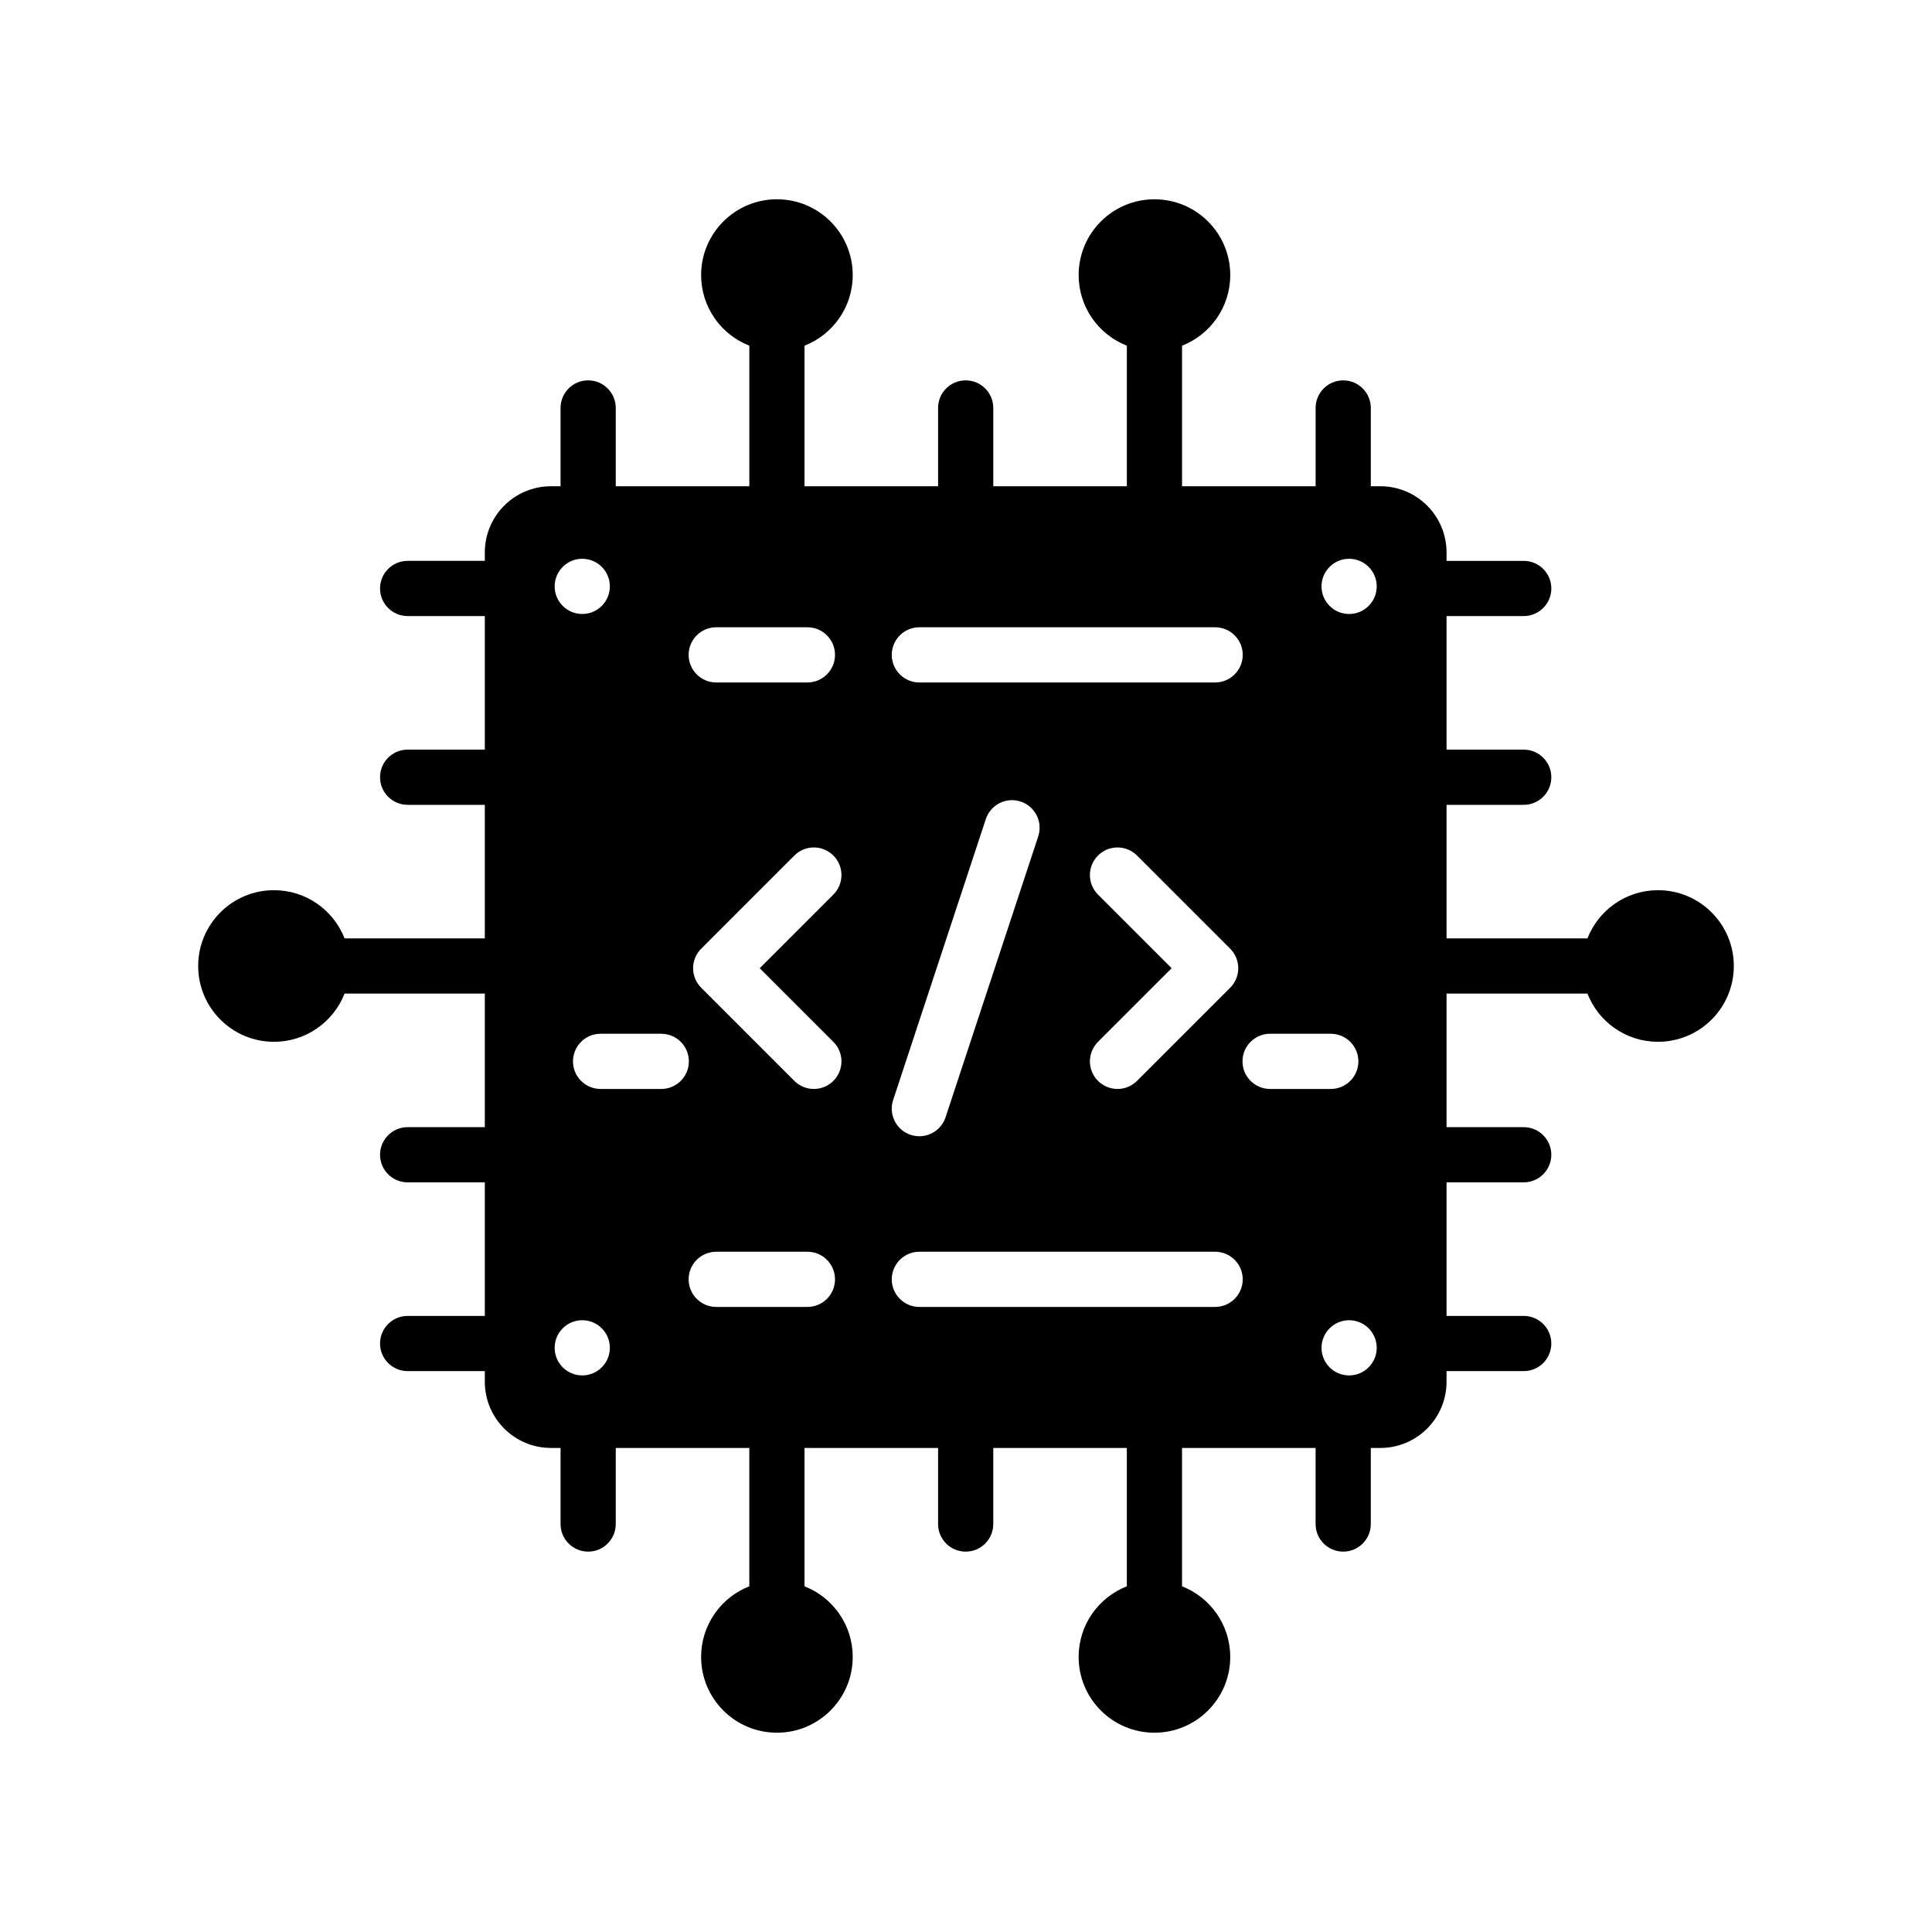 <?xml version="1.0" encoding="UTF-8" standalone="no"?>
<!-- Uploaded to: SVG Repo, www.svgrepo.com, Generator: SVG Repo Mixer Tools -->

<svg
   width="800px"
   height="800px"
   viewBox="0 0 1000 1000"
   id="Layer_2"
   version="1.1"
   xml:space="preserve"
   sodipodi:docname="create_embedding.svg"
   inkscape:version="1.1.2 (b8e25be8, 2022-02-05)"
   xmlns:inkscape="http://www.inkscape.org/namespaces/inkscape"
   xmlns:sodipodi="http://sodipodi.sourceforge.net/DTD/sodipodi-0.dtd"
   xmlns="http://www.w3.org/2000/svg"
   xmlns:svg="http://www.w3.org/2000/svg"><defs
     id="defs829" /><sodipodi:namedview
     id="namedview827"
     pagecolor="#ffffff"
     bordercolor="#666666"
     borderopacity="1.0"
     inkscape:pageshadow="2"
     inkscape:pageopacity="0.0"
     inkscape:pagecheckerboard="0"
     showgrid="false"
     inkscape:zoom="1.05875"
     inkscape:cx="400"
     inkscape:cy="400"
     inkscape:window-width="1920"
     inkscape:window-height="1027"
     inkscape:window-x="1728"
     inkscape:window-y="25"
     inkscape:window-maximized="1"
     inkscape:current-layer="Layer_2" /><path
     d="m 858.191,460.764 c -16.626,0 -30.828,10.348 -36.542,24.951 h -72.916 v -69.134 h 39.943 c 7.889,0 14.285,-6.395 14.285,-14.285 0,-7.89 -6.396,-14.285 -14.285,-14.285 h -39.943 v -69.134 h 39.943 c 7.889,0 14.285,-6.395 14.285,-14.285 0,-7.889 -6.396,-14.285 -14.285,-14.285 h -39.943 v -4.349 c 0,-18.935 -15.349,-34.284 -34.284,-34.284 h -4.921 v -40.514 c 0,-7.89 -6.395,-14.285 -14.285,-14.285 -7.89,0 -14.285,6.395 -14.285,14.285 v 40.514 h -69.134 v -72.751 c 14.603,-5.714 24.952,-19.914 24.952,-36.542 0,-21.67 -17.567,-39.235 -39.237,-39.235 -21.67,0 -39.235,17.567 -39.235,39.235 0,16.628 10.348,30.829 24.951,36.542 v 72.751 H 514.12 v -40.514 c 0,-7.89 -6.396,-14.285 -14.285,-14.285 -7.89,0 -14.285,6.395 -14.285,14.285 v 40.514 h -69.134 v -72.751 c 14.603,-5.714 24.951,-19.914 24.951,-36.542 0,-21.67 -17.567,-39.235 -39.235,-39.235 -21.67,0 -39.235,17.567 -39.235,39.235 0,16.628 10.348,30.829 24.951,36.542 v 72.751 H 318.712 v -40.514 c 0,-7.89 -6.395,-14.285 -14.285,-14.285 -7.89,0 -14.285,6.395 -14.285,14.285 v 40.514 h -4.921 c -18.935,0 -34.284,15.349 -34.284,34.284 v 4.349 h -39.943 c -7.89,0 -14.285,6.396 -14.285,14.285 0,7.89 6.395,14.285 14.285,14.285 h 39.943 v 69.134 h -39.943 c -7.89,0 -14.285,6.395 -14.285,14.285 0,7.89 6.395,14.285 14.285,14.285 h 39.943 v 69.134 h -72.588 c -5.713,-14.603 -19.914,-24.951 -36.542,-24.951 -21.67,0 -39.235,17.567 -39.235,39.235 0,21.67 17.567,39.235 39.235,39.235 16.626,0 30.829,-10.348 36.542,-24.951 h 72.588 v 69.134 h -39.943 c -7.89,0 -14.285,6.395 -14.285,14.285 0,7.89 6.395,14.285 14.285,14.285 h 39.943 v 69.134 h -39.943 c -7.89,0 -14.285,6.396 -14.285,14.285 v 0 c 0,7.89 6.395,14.285 14.285,14.285 h 39.943 v 5.493 c 0,18.935 15.349,34.284 34.284,34.284 h 4.921 v 39.371 c 0,7.889 6.395,14.285 14.285,14.285 7.89,0 14.285,-6.396 14.285,-14.285 v -39.371 h 69.134 v 71.608 c -14.603,5.713 -24.951,19.914 -24.951,36.542 0,21.67 17.566,39.235 39.235,39.235 21.67,0 39.235,-17.567 39.235,-39.235 0,-16.628 -10.348,-30.829 -24.951,-36.542 v -71.608 h 69.134 v 39.371 c 0,7.889 6.395,14.285 14.285,14.285 7.89,0 14.285,-6.396 14.285,-14.285 v -39.371 h 69.134 v 71.608 c -14.603,5.713 -24.951,19.914 -24.951,36.542 0,21.67 17.567,39.235 39.235,39.235 21.67,0 39.237,-17.567 39.237,-39.235 0,-16.628 -10.348,-30.829 -24.952,-36.542 v -71.608 h 69.134 v 39.371 c 0,7.889 6.395,14.285 14.285,14.285 7.89,0 14.285,-6.396 14.285,-14.285 v -39.371 h 4.921 c 18.935,0 34.284,-15.349 34.284,-34.284 v -5.493 h 39.943 c 7.889,0 14.285,-6.395 14.285,-14.285 v 0 c 0,-7.889 -6.396,-14.285 -14.285,-14.285 h -39.943 v -69.134 h 39.943 c 7.889,0 14.285,-6.395 14.285,-14.285 0,-7.89 -6.396,-14.285 -14.285,-14.285 h -39.943 v -69.134 h 72.916 c 5.714,14.603 19.914,24.951 36.542,24.951 21.67,0 39.235,-17.567 39.235,-39.235 0,-21.67 -17.566,-39.235 -39.235,-39.235 z M 475.859,324.675 h 153.091 c 7.889,0 14.285,6.395 14.285,14.285 0,7.89 -6.396,14.285 -14.285,14.285 H 475.859 c -7.89,0 -14.285,-6.395 -14.285,-14.285 0,-7.89 6.396,-14.285 14.285,-14.285 z m 92.463,138.354 c -5.579,-5.579 -5.579,-14.623 0,-20.202 5.579,-5.579 14.623,-5.579 20.201,0 l 48.215,48.214 c 5.578,5.579 5.578,14.623 0,20.202 l -48.215,48.215 c -5.578,5.578 -14.623,5.578 -20.201,0 -5.579,-5.579 -5.579,-14.623 0,-20.202 l 38.114,-38.114 z M 370.722,324.675 h 47.193 c 7.89,0 14.285,6.395 14.285,14.285 0,7.89 -6.395,14.285 -14.285,14.285 h -47.193 c -7.89,0 -14.285,-6.395 -14.285,-14.285 0,-7.89 6.396,-14.285 14.285,-14.285 z m -69.35,-35.449 c 7.89,0 14.285,6.396 14.285,14.285 0,7.89 -6.395,14.285 -14.285,14.285 -7.89,0 -14.285,-6.395 -14.285,-14.285 0,-7.889 6.395,-14.285 14.285,-14.285 z m 0,394.121 c 7.89,0 14.285,6.396 14.285,14.285 0,7.89 -6.395,14.285 -14.285,14.285 -7.89,0 -14.285,-6.395 -14.285,-14.285 0,-7.889 6.395,-14.285 14.285,-14.285 z M 342.271,563.643 h -31.411 c -7.89,0 -14.285,-6.395 -14.285,-14.285 0,-7.89 6.395,-14.285 14.285,-14.285 h 31.411 c 7.89,0 14.285,6.395 14.285,14.285 0,7.89 -6.395,14.285 -14.285,14.285 z m 75.644,112.825 h -47.193 c -7.89,0 -14.285,-6.395 -14.285,-14.285 0,-7.89 6.395,-14.285 14.285,-14.285 h 47.193 c 7.89,0 14.285,6.395 14.285,14.285 0,7.889 -6.395,14.285 -14.285,14.285 z m 13.436,-137.211 c 5.579,5.578 5.579,14.623 0,20.202 -5.579,5.578 -14.623,5.578 -20.201,0 l -48.215,-48.215 c -5.578,-5.578 -5.578,-14.623 0,-20.202 l 48.215,-48.214 c 5.578,-5.579 14.623,-5.579 20.201,0 5.579,5.578 5.579,14.623 0,20.202 l -38.113,38.113 z m 30.939,30.102 47.962,-145.385 c 2.472,-7.492 10.549,-11.562 18.041,-9.091 7.492,2.472 11.562,10.549 9.091,18.041 l -47.962,145.385 c -2.472,7.492 -10.549,11.562 -18.041,9.091 -7.492,-2.471 -11.562,-10.549 -9.091,-18.041 z m 166.661,107.109 h -153.092 c -7.89,0 -14.285,-6.395 -14.285,-14.285 0,-7.89 6.395,-14.285 14.285,-14.285 h 153.091 c 7.889,0 14.285,6.395 14.285,14.285 10e-4,7.889 -6.395,14.285 -14.284,14.285 z m 14.166,-127.11 c 0,-7.89 6.395,-14.285 14.285,-14.285 h 31.411 c 7.89,0 14.285,6.395 14.285,14.285 0,7.89 -6.395,14.285 -14.285,14.285 h -31.411 c -7.89,0 -14.285,-6.395 -14.285,-14.285 z m 55.184,162.559 c -7.89,0 -14.285,-6.395 -14.285,-14.285 0,-7.889 6.395,-14.285 14.285,-14.285 7.89,0 14.285,6.396 14.285,14.285 0,7.89 -6.395,14.285 -14.285,14.285 z m 0,-394.121 c -7.89,0 -14.285,-6.395 -14.285,-14.285 0,-7.889 6.395,-14.285 14.285,-14.285 7.89,0 14.285,6.396 14.285,14.285 0,7.89 -6.395,14.285 -14.285,14.285 z"
     id="path824"
     style="stroke-width:1.143" /></svg>
